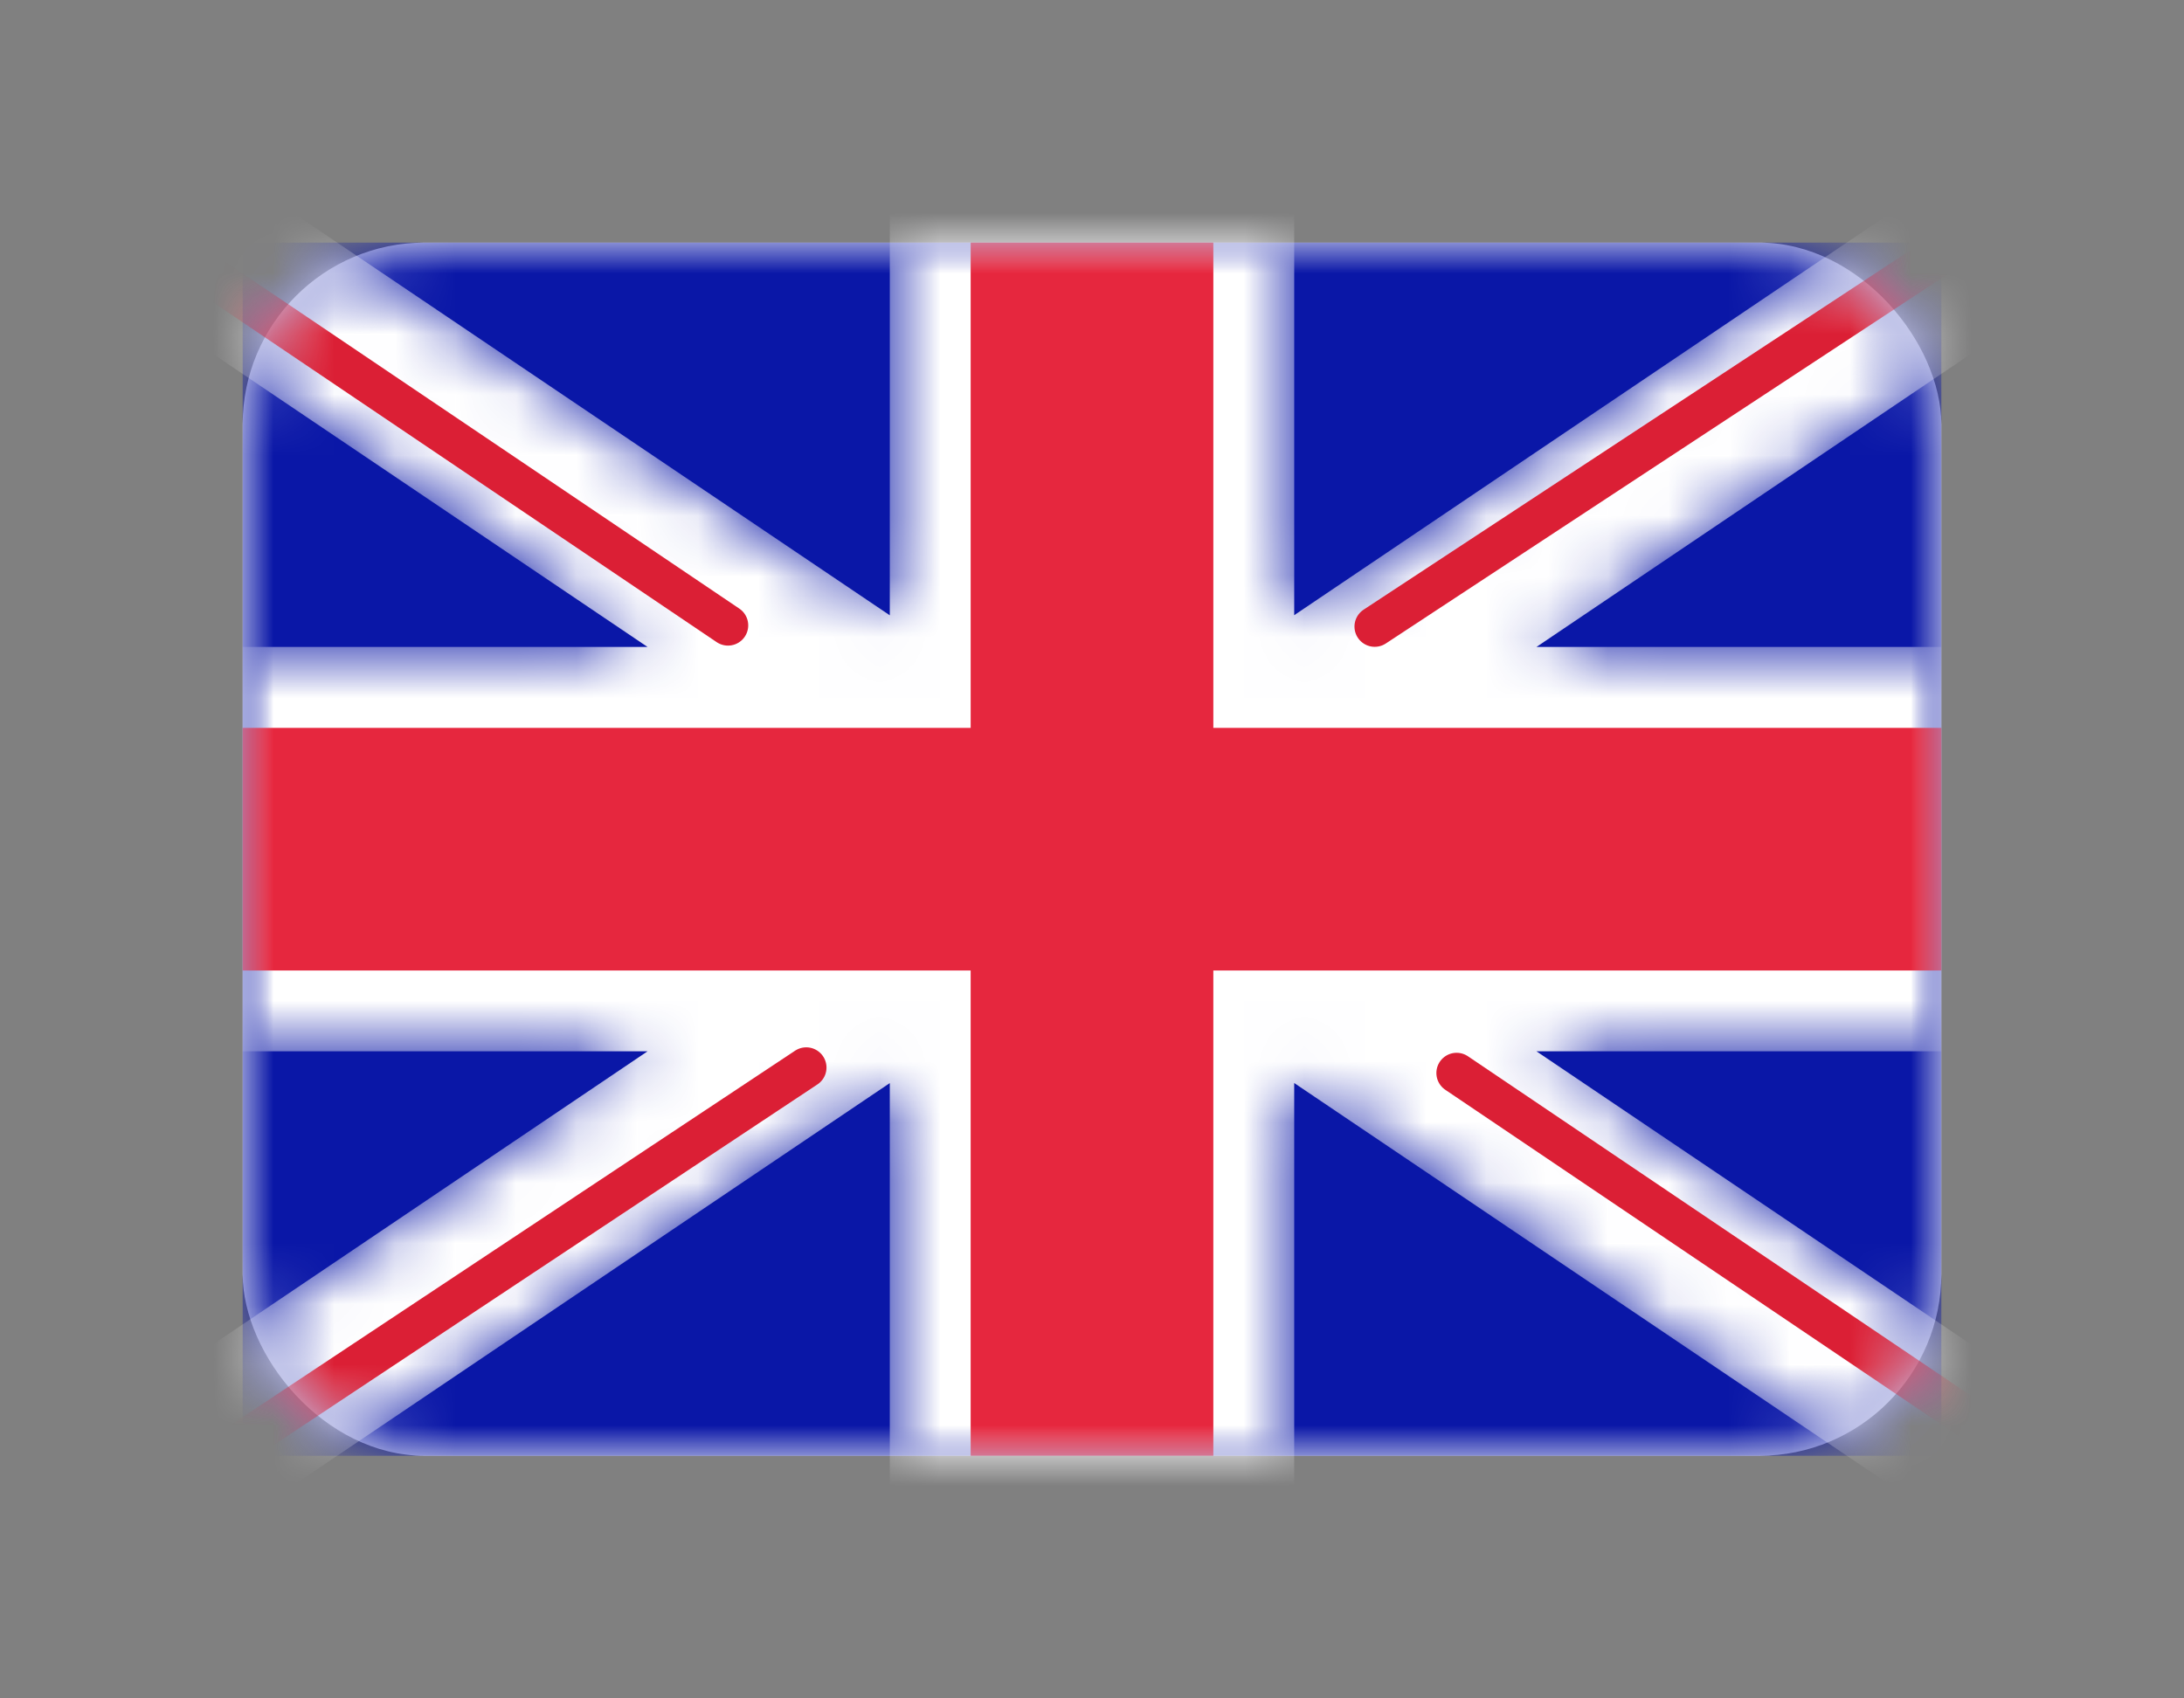 <svg xmlns="http://www.w3.org/2000/svg" fill="none" viewBox="0 0 36 28" focusable="false"><rect x="0" y="0" width="36" height="28" fill="#808080" stroke="none"/><path fill="none" d="M4 0h28v28H4z"/><rect width="28" height="20" x="4" y="4" fill="#FFF" rx="3"/><rect width="28" height="20" x="4" y="4" rx="3"/><mask id="United_Kingdom_of_Great_Britain_and_Northern_Ireland_svg__a" width="28" height="20" x="4" y="4" mask-type="alpha" maskUnits="userSpaceOnUse"><rect width="28" height="20" x="4" y="4" fill="#FFF" rx="3"/><rect width="28" height="20" x="4" y="4" stroke="#979797" stroke-opacity="0" stroke-width="0" rx="3"/></mask><g mask="url(#United_Kingdom_of_Great_Britain_and_Northern_Ireland_svg__a)"><path fill="#0A17A7" d="M4 4h28v20H4z"/><path d="M4 4h28v20H4z"/></g><g mask="url(#United_Kingdom_of_Great_Britain_and_Northern_Ireland_svg__a)"><mask id="United_Kingdom_of_Great_Britain_and_Northern_Ireland_svg__b" fill="#fff"><path fill-rule="evenodd" d="m2.718 2.084 11.949 8.06V2.666h6.666v7.476l11.95-8.06 1.49 2.211-9.447 6.373H32v6.666h-6.674l9.448 6.373-1.492 2.21-11.949-8.06v7.477h-6.666v-7.476l-11.95 8.06-1.49-2.211 9.447-6.373H4v-6.666h6.674L1.226 4.294z" clip-rule="evenodd"/></mask><path fill="#FFF" fill-rule="evenodd" d="m2.718 2.084 11.949 8.06V2.666h6.666v7.476l11.95-8.06 1.49 2.211-9.447 6.373H32v6.666h-6.674l9.448 6.373-1.492 2.21-11.949-8.06v7.477h-6.666v-7.476l-11.95 8.06-1.49-2.211 9.447-6.373H4v-6.666h6.674L1.226 4.294z" clip-rule="evenodd" mask="url(#United_Kingdom_of_Great_Britain_and_Northern_Ireland_svg__b)"/></g><g mask="url(#United_Kingdom_of_Great_Britain_and_Northern_Ireland_svg__a)"><path fill="none" d="M22.85 10.58v.03a.34.34 0 0 1-.47-.1c-.1-.16-.06-.36.1-.46h.03zm12.29-8.84.01-.02c.15-.11.35-.06.46.09.1.16.06.36-.1.46h-.03z"/><path stroke="#DB1F35" stroke-linecap="round" stroke-width=".667" d="M22.66 10.33 35.33 2"/></g><g mask="url(#United_Kingdom_of_Great_Britain_and_Northern_Ireland_svg__a)"><path fill="none" d="m24.2 17.44-.01-.02c-.15-.11-.35-.07-.46.09-.1.15-.06.35.09.46l.03-.01zm10.97 8.15.01.03c.15.11.35.07.46-.09.1-.15.06-.36-.09-.46h-.03z"/><path stroke="#DB1F35" stroke-linecap="round" stroke-width=".667" d="m24.01 17.69 11.35 7.66"/></g><g mask="url(#United_Kingdom_of_Great_Britain_and_Northern_Ireland_svg__a)"><path fill="none" d="M12.16 10.03h.03a.335.335 0 1 1-.38.55v-.03zM0 2.59l-.03.01a.335.335 0 0 1-.09-.46c.11-.16.31-.2.46-.09l.01.03z"/><path stroke="#DB1F35" stroke-linecap="round" stroke-width=".667" d="M12 10.31.16 2.32"/></g><g mask="url(#United_Kingdom_of_Great_Britain_and_Northern_Ireland_svg__a)"><path fill="none" d="m13.44 17.87.03.01c.15-.11.2-.31.09-.46-.1-.16-.3-.2-.46-.1v.03zM0 26.03h-.03c-.15.1-.19.3-.09.46.1.16.31.2.46.09l.01-.02z"/><path stroke="#DB1F35" stroke-linecap="round" stroke-width=".667" d="M13.29 17.6.16 26.31"/></g><g mask="url(#United_Kingdom_of_Great_Britain_and_Northern_Ireland_svg__a)"><path fill="#E6273E" fill-rule="evenodd" d="M4 16h12v8h4v-8h12v-4H20V4h-4v8H4z"/><path d="M16 16v8h4v-8h12v-4H20V4h-4v8H4v4z"/></g></svg>